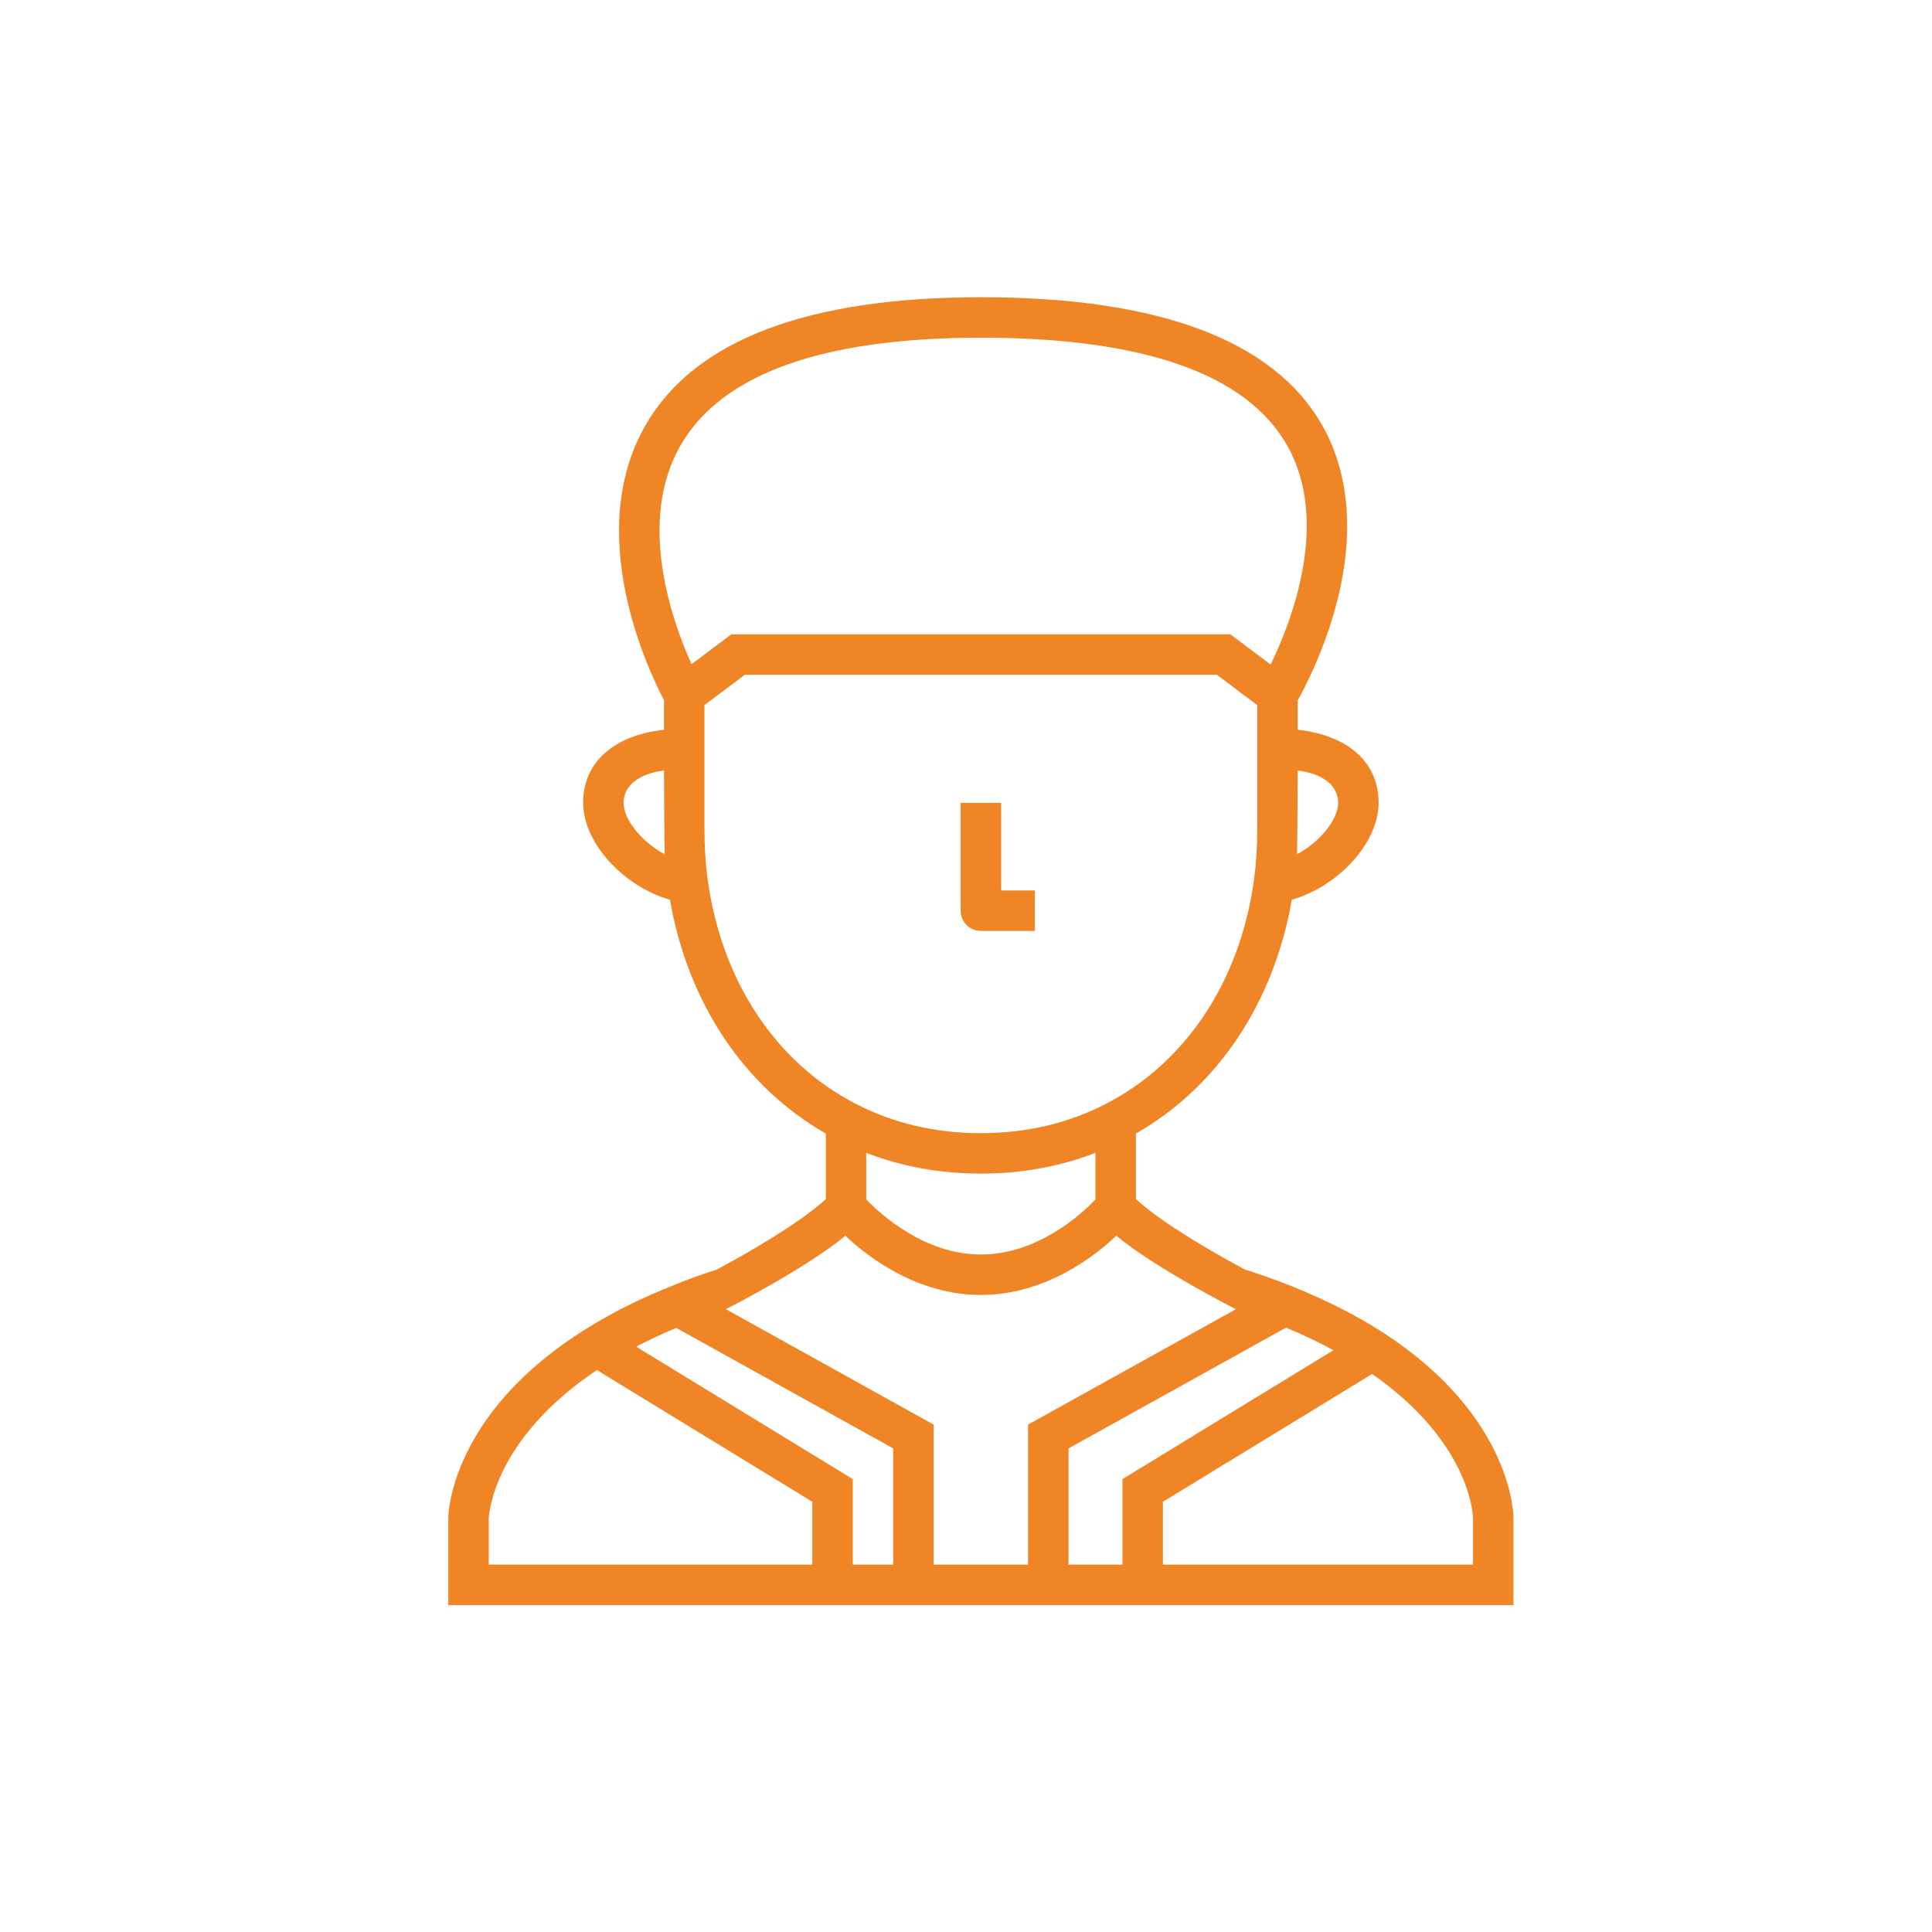 <svg width="65" height="65" viewBox="0 0 65 65" fill="none" xmlns="http://www.w3.org/2000/svg">
<path d="M46.553 44.848C45.679 44.278 44.644 43.751 43.477 43.28C42.982 43.082 42.446 42.89 41.882 42.71C41.072 42.283 39.076 41.152 38.217 40.341V38.137C40.973 36.561 42.858 33.733 43.461 30.271C45.022 29.824 46.382 28.358 46.382 27.01C46.382 25.646 45.356 24.74 43.66 24.552V23.563C43.89 23.152 44.471 22.038 44.883 20.608C45.58 18.187 45.447 16.016 44.497 14.331C42.878 11.457 39.01 10 33 10C27.173 10 23.382 11.44 21.732 14.28C19.596 17.955 21.843 22.613 22.34 23.555V24.552C20.645 24.74 19.619 25.646 19.619 27.01C19.619 28.358 20.978 29.824 22.54 30.271C23.142 33.734 25.028 36.562 27.784 38.137V40.341C26.924 41.153 24.926 42.285 24.117 42.711C23.537 42.899 23.019 43.089 22.536 43.291C21.494 43.71 20.543 44.189 19.713 44.713C15.195 47.526 15.085 50.897 15.083 51.04L15.082 54H50.918V51.047C50.917 50.91 50.848 47.637 46.553 44.848ZM45.021 27.01C45.021 27.566 44.419 28.323 43.636 28.74C43.651 28.471 43.66 25.92 43.66 25.92C44.873 26.09 45.021 26.717 45.021 27.01ZM20.979 27.01C20.979 26.717 21.128 26.09 22.34 25.92C22.34 25.92 22.349 28.472 22.364 28.74C21.581 28.323 20.979 27.566 20.979 27.01ZM22.908 14.963C24.297 12.573 27.693 11.361 33 11.361C38.479 11.361 41.948 12.583 43.309 14.994C44.765 17.571 43.438 20.944 42.75 22.359L41.392 21.34H24.608L23.267 22.346C22.618 20.91 21.409 17.543 22.908 14.963ZM23.812 29.61C23.738 29.085 23.701 28.515 23.701 27.918V23.722L25.062 22.701H40.938L42.299 23.722V27.918C42.299 28.515 42.261 29.085 42.188 29.612C41.72 33 39.91 35.74 37.222 37.13C35.955 37.789 34.535 38.124 33 38.124C31.465 38.124 30.045 37.789 28.776 37.129C26.09 35.74 24.281 33 23.812 29.61ZM36.856 38.786V40.356C36.39 40.843 34.916 42.206 33 42.206C31.097 42.206 29.612 40.84 29.144 40.355V38.786C30.34 39.249 31.632 39.484 33 39.484C34.368 39.484 35.66 39.249 36.856 38.786ZM27.33 52.639H16.443V51.064C16.447 51.001 16.495 50.323 16.971 49.387C17.407 48.531 18.297 47.286 20.082 46.094L27.33 50.526V52.639ZM30.052 52.639H28.691V49.763L21.405 45.308C21.829 45.085 22.279 44.874 22.75 44.675L30.052 48.73V52.639ZM34.588 52.639H31.412V47.929L24.418 44.044C24.475 44.025 27.172 42.638 28.441 41.575C29.225 42.313 30.87 43.567 33 43.567C35.13 43.567 36.775 42.313 37.559 41.575C38.828 42.638 41.526 44.026 41.584 44.045L34.588 47.929V52.639ZM37.763 52.639H35.949V48.73L43.267 44.666C43.838 44.906 44.372 45.16 44.863 45.426L37.763 49.763V52.639ZM49.557 52.639H39.124V50.526L46.164 46.226C49.43 48.504 49.553 50.915 49.557 51.058V52.639Z" fill="#EF8524"/>
<path d="M33 31.32H34.815V29.959H33.681V27.01H32.32V30.639C32.32 31.015 32.624 31.32 33 31.32Z" fill="#EF8524"/>
</svg>
